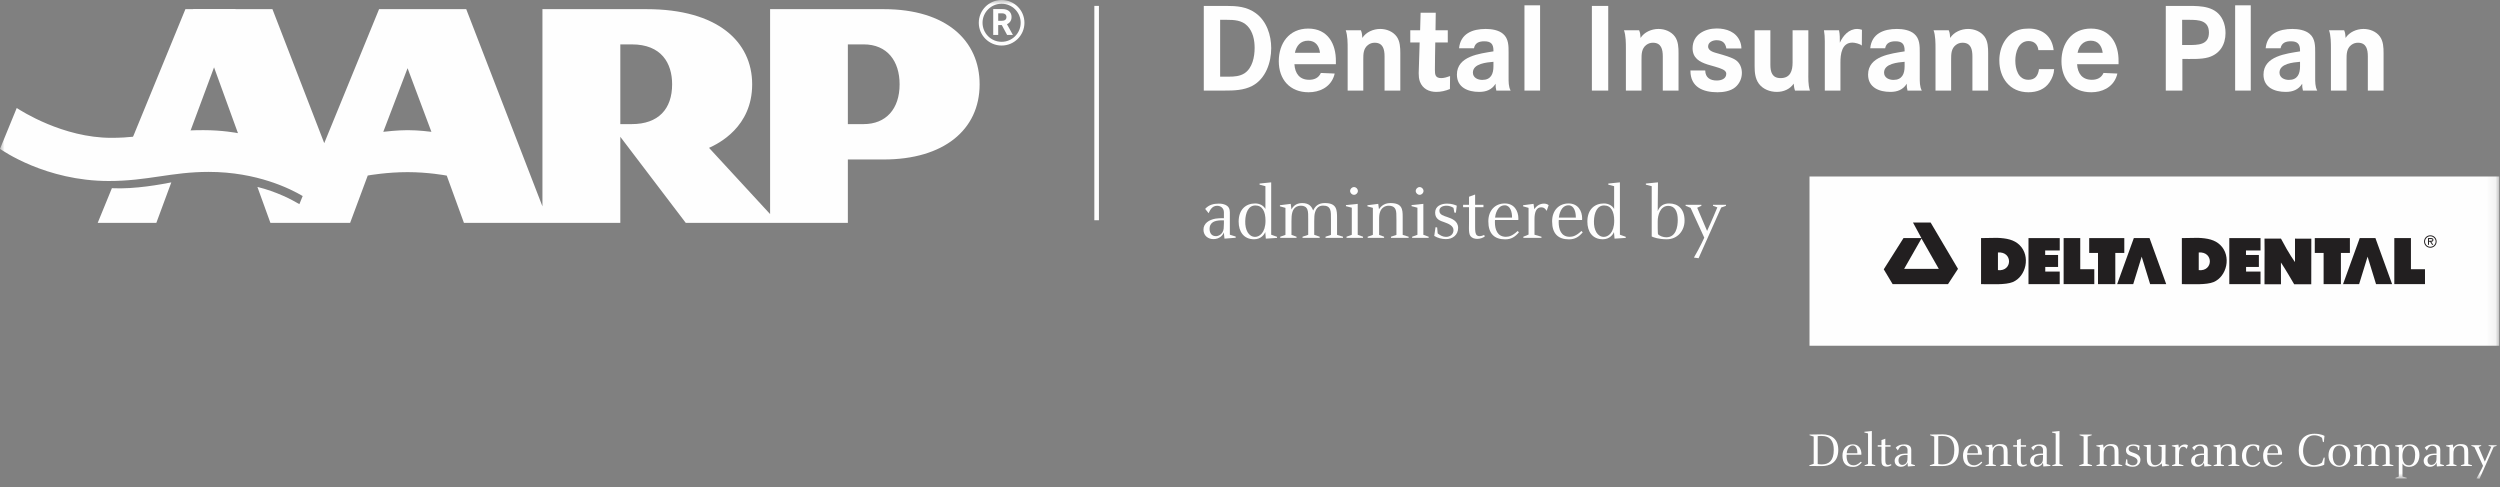 <?xml version="1.0" encoding="UTF-8"?>
<svg width="272px" height="53px" viewBox="0 0 272 53" version="1.1" xmlns="http://www.w3.org/2000/svg" xmlns:xlink="http://www.w3.org/1999/xlink">
    <rect x="0" y="0" width="272" height="53" fill="#808080" stroke="none"/>
    <!-- Generator: Sketch 44.1 (41455) - http://www.bohemiancoding.com/sketch -->
    <title>aarp logo-knockout</title>
    <desc>Created with Sketch.</desc>
    <defs>
        <polygon id="path-1" points="0 52.095 271.916 52.095 271.916 8.69864699e-05 0 8.69864699e-05"></polygon>
    </defs>
    <g id="Symbols" stroke="none" stroke-width="1" fill="none" fill-rule="evenodd">
        <g id="Footer-2" transform="translate(-24, -21)">
            <g id="Group-3">
                <g id="aarp-logo-knockout" transform="translate(24, 21)">
                    <g id="Page-1">
                        <g>
                            <path d="M135.719,2.822 C135.117,2.196 134.281,2.157 133.47,2.157 L132.751,2.157 L132.751,8.342 L133.679,8.342 C134.267,8.342 134.908,8.303 135.418,7.963 C136.268,7.389 136.504,6.176 136.504,5.21 C136.504,4.362 136.321,3.449 135.719,2.822 Z M136.242,9.346 C135.314,9.829 134.254,9.855 133.234,9.855 L130.972,9.855 L130.972,0.643 L133.404,0.643 C134.581,0.643 135.654,0.722 136.634,1.439 C137.811,2.3 138.308,3.827 138.308,5.236 C138.308,6.802 137.707,8.577 136.242,9.346 Z" id="Fill-1" fill="#FEFEFE"></path>
                            <path d="M142.323,4.427 C141.486,4.427 141.041,4.988 140.885,5.745 L143.617,5.745 C143.526,5.001 143.134,4.427 142.323,4.427 L142.323,4.427 Z M140.832,6.984 C140.897,7.989 141.382,8.681 142.441,8.681 C143.002,8.681 143.473,8.472 143.709,7.937 L145.212,8.002 C145.186,8.133 145.147,8.263 145.095,8.394 C144.651,9.529 143.539,10.038 142.375,10.038 C140.335,10.038 139.132,8.641 139.132,6.658 C139.132,4.701 140.257,3.109 142.336,3.109 C144.468,3.109 145.37,4.779 145.344,6.684 L145.344,6.984 L140.832,6.984 Z" id="Fill-3" fill="#FEFEFE"></path>
                            <path d="M150.64,9.855 L150.64,6.137 C150.64,5.38 150.482,4.649 149.568,4.649 C149.292,4.649 149.057,4.727 148.835,4.897 C148.325,5.288 148.325,5.902 148.325,6.489 L148.325,9.855 L146.625,9.855 L146.625,5.301 C146.625,4.701 146.625,3.853 146.415,3.292 L148.064,3.292 C148.182,3.553 148.208,3.84 148.221,4.127 C148.625,3.488 149.423,3.149 150.169,3.149 C150.848,3.149 151.555,3.423 151.961,3.984 C152.326,4.493 152.353,5.184 152.353,5.784 L152.353,9.855 L150.64,9.855 Z" id="Fill-5" fill="#FEFEFE"></path>
                            <path d="M157.753,9.686 C157.269,9.881 156.798,9.999 156.262,9.999 C155.465,9.999 154.772,9.647 154.484,8.877 C154.379,8.577 154.354,8.277 154.354,7.963 C154.354,7.702 154.366,7.428 154.379,7.167 L154.458,4.623 L153.438,4.623 L153.438,3.292 L154.51,3.292 L154.562,1.387 L156.21,1.387 L156.184,3.292 L157.518,3.292 L157.518,4.623 L156.158,4.623 C156.145,5.615 156.118,6.606 156.118,7.598 C156.118,8.12 156.158,8.498 156.812,8.498 C157.125,8.498 157.479,8.381 157.767,8.277 L157.753,9.686 Z" id="Fill-7" fill="#FEFEFE"></path>
                            <path d="M160.251,7.898 C160.251,8.459 160.787,8.694 161.271,8.694 C162.213,8.694 162.486,8.042 162.486,7.22 L162.486,6.724 C161.768,6.789 160.251,6.906 160.251,7.898 L160.251,7.898 Z M162.801,9.855 C162.736,9.594 162.709,9.372 162.723,9.111 C162.303,9.764 161.703,9.999 160.93,9.999 C159.715,9.999 158.512,9.516 158.512,8.12 C158.512,6.097 160.996,5.836 162.486,5.589 L162.486,5.484 C162.486,4.78 162.199,4.493 161.493,4.493 C160.944,4.493 160.486,4.649 160.369,5.249 L158.746,5.249 C158.904,3.657 160.198,3.149 161.649,3.149 C162.278,3.149 163.05,3.266 163.533,3.684 C164.148,4.205 164.135,5.014 164.135,5.745 L164.135,8.394 C164.135,8.864 164.121,9.438 164.357,9.855 L162.801,9.855 Z" id="Fill-9" fill="#FEFEFE"></path>
                            <mask id="mask-2" fill="white">
                                <use xlink:href="#path-1"></use>
                            </mask>
                            <g id="Clip-12"></g>
                            <polygon id="Fill-11" fill="#FEFEFE" mask="url(#mask-2)" points="165.861 9.855 167.561 9.855 167.561 0.578 165.861 0.578"></polygon>
                            <polygon id="Fill-13" fill="#FEFEFE" mask="url(#mask-2)" points="173.197 9.856 174.975 9.856 174.975 0.644 173.197 0.644"></polygon>
                            <path d="M180.912,9.855 L180.912,6.137 C180.912,5.38 180.755,4.649 179.84,4.649 C179.565,4.649 179.33,4.727 179.107,4.897 C178.597,5.288 178.597,5.902 178.597,6.489 L178.597,9.855 L176.897,9.855 L176.897,5.301 C176.897,4.701 176.897,3.853 176.688,3.292 L178.336,3.292 C178.453,3.553 178.48,3.84 178.493,4.127 C178.898,3.488 179.696,3.149 180.441,3.149 C181.121,3.149 181.827,3.423 182.233,3.984 C182.599,4.493 182.625,5.184 182.625,5.784 L182.625,9.855 L180.912,9.855 Z" id="Fill-14" fill="#FEFEFE" mask="url(#mask-2)"></path>
                            <path d="M188.784,9.503 C188.274,9.921 187.49,10.038 186.862,10.038 C185.306,10.038 183.92,9.49 183.92,7.702 L183.92,7.663 L185.528,7.663 C185.541,8.446 186.064,8.759 186.783,8.759 C187.254,8.759 187.817,8.59 187.817,8.029 C187.817,7.781 187.634,7.65 187.424,7.546 C186.914,7.311 186.338,7.194 185.802,7.024 C184.901,6.737 184.154,6.319 184.154,5.249 C184.154,3.775 185.475,3.097 186.783,3.097 C187.829,3.097 188.876,3.462 189.308,4.493 C189.412,4.741 189.464,5.015 189.464,5.276 L187.829,5.276 C187.724,4.662 187.397,4.375 186.758,4.375 C186.352,4.375 185.842,4.584 185.842,5.054 C185.842,5.589 186.588,5.719 186.98,5.837 C187.516,5.993 188.444,6.241 188.876,6.554 C189.32,6.88 189.517,7.402 189.517,7.937 C189.517,8.538 189.255,9.112 188.784,9.503" id="Fill-15" fill="#FEFEFE" mask="url(#mask-2)"></path>
                            <path d="M195.297,9.855 C195.204,9.607 195.178,9.359 195.153,9.098 C194.747,9.712 194.041,9.999 193.321,9.999 C192.577,9.999 191.805,9.712 191.359,9.098 C190.954,8.537 190.903,7.859 190.903,7.193 L190.903,3.292 L192.616,3.292 L192.616,7.037 C192.616,7.82 192.799,8.498 193.726,8.498 C194.8,8.498 195.034,7.689 195.034,6.789 L195.034,3.292 L196.748,3.292 L196.748,7.82 C196.748,8.511 196.709,9.177 196.917,9.855 L195.297,9.855 Z" id="Fill-16" fill="#FEFEFE" mask="url(#mask-2)"></path>
                            <path d="M202.567,4.962 C202.37,4.767 201.809,4.636 201.547,4.636 C200.369,4.636 200.239,5.915 200.239,6.802 L200.239,9.855 L198.539,9.855 L198.539,4.466 C198.539,4.062 198.513,3.684 198.447,3.292 L200.082,3.292 C200.187,3.749 200.174,4.179 200.174,4.649 C200.526,3.879 201.141,3.149 202.07,3.149 C202.253,3.149 202.409,3.188 202.58,3.24 L202.567,4.962 Z" id="Fill-17" fill="#FEFEFE" mask="url(#mask-2)"></path>
                            <path d="M204.986,7.898 C204.986,8.459 205.522,8.694 206.006,8.694 C206.947,8.694 207.222,8.042 207.222,7.22 L207.222,6.724 C206.503,6.789 204.986,6.906 204.986,7.898 L204.986,7.898 Z M207.536,9.855 C207.47,9.594 207.444,9.372 207.457,9.111 C207.039,9.764 206.437,9.999 205.666,9.999 C204.45,9.999 203.247,9.516 203.247,8.12 C203.247,6.097 205.731,5.836 207.222,5.589 L207.222,5.484 C207.222,4.78 206.934,4.493 206.228,4.493 C205.679,4.493 205.222,4.649 205.104,5.249 L203.482,5.249 C203.639,3.657 204.934,3.149 206.385,3.149 C207.013,3.149 207.784,3.266 208.268,3.684 C208.883,4.205 208.87,5.014 208.87,5.745 L208.87,8.394 C208.87,8.864 208.857,9.438 209.092,9.855 L207.536,9.855 Z" id="Fill-18" fill="#FEFEFE" mask="url(#mask-2)"></path>
                            <path d="M214.598,9.855 L214.598,6.137 C214.598,5.38 214.44,4.649 213.525,4.649 C213.25,4.649 213.015,4.727 212.793,4.897 C212.283,5.288 212.283,5.902 212.283,6.489 L212.283,9.855 L210.583,9.855 L210.583,5.301 C210.583,4.701 210.583,3.853 210.373,3.292 L212.022,3.292 C212.139,3.553 212.165,3.84 212.178,4.127 C212.584,3.488 213.382,3.149 214.127,3.149 C214.806,3.149 215.513,3.423 215.918,3.984 C216.285,4.493 216.311,5.184 216.311,5.784 L216.311,9.855 L214.598,9.855 Z" id="Fill-19" fill="#FEFEFE" mask="url(#mask-2)"></path>
                            <path d="M223.006,8.929 C222.482,9.725 221.62,10.038 220.691,10.038 C218.664,10.038 217.527,8.485 217.527,6.567 C217.527,5.145 218.232,3.684 219.683,3.24 C220.024,3.136 220.376,3.109 220.73,3.109 C222.247,3.109 223.267,3.958 223.437,5.458 L221.777,5.458 C221.711,4.845 221.332,4.466 220.703,4.466 C219.606,4.466 219.266,5.706 219.266,6.593 C219.266,7.507 219.579,8.681 220.691,8.681 C221.45,8.681 221.75,8.198 221.842,7.52 L223.49,7.52 C223.463,8.042 223.294,8.485 223.006,8.929" id="Fill-20" fill="#FEFEFE" mask="url(#mask-2)"></path>
                            <path d="M227.478,4.427 C226.641,4.427 226.196,4.988 226.04,5.745 L228.772,5.745 C228.681,5.001 228.289,4.427 227.478,4.427 L227.478,4.427 Z M225.987,6.984 C226.052,7.989 226.537,8.681 227.596,8.681 C228.157,8.681 228.628,8.472 228.864,7.937 L230.367,8.002 C230.342,8.133 230.303,8.263 230.25,8.394 C229.806,9.529 228.694,10.038 227.53,10.038 C225.49,10.038 224.287,8.641 224.287,6.658 C224.287,4.701 225.412,3.109 227.491,3.109 C229.623,3.109 230.525,4.779 230.499,6.684 L230.499,6.984 L225.987,6.984 Z" id="Fill-21" fill="#FEFEFE" mask="url(#mask-2)"></path>
                            <path d="M238.175,2.157 L237.416,2.157 L237.416,4.897 L238.096,4.897 C239.116,4.897 240.332,4.91 240.332,3.553 C240.332,2.209 239.221,2.157 238.175,2.157 M240.267,6.241 C239.456,6.476 238.292,6.41 237.442,6.41 L237.442,9.855 L235.638,9.855 L235.638,0.643 L238.122,0.643 C239.548,0.643 241.117,0.695 241.824,2.144 C242.045,2.587 242.137,3.109 242.137,3.592 C242.137,4.845 241.522,5.876 240.267,6.241" id="Fill-22" fill="#FEFEFE" mask="url(#mask-2)"></path>
                            <polygon id="Fill-23" fill="#FEFEFE" mask="url(#mask-2)" points="243.183 9.855 244.883 9.855 244.883 0.578 243.183 0.578"></polygon>
                            <path d="M248.009,7.898 C248.009,8.459 248.544,8.694 249.029,8.694 C249.97,8.694 250.244,8.042 250.244,7.22 L250.244,6.724 C249.525,6.789 248.009,6.906 248.009,7.898 L248.009,7.898 Z M250.559,9.855 C250.493,9.594 250.466,9.372 250.48,9.111 C250.061,9.764 249.459,9.999 248.688,9.999 C247.472,9.999 246.269,9.516 246.269,8.12 C246.269,6.097 248.753,5.836 250.244,5.589 L250.244,5.484 C250.244,4.78 249.956,4.493 249.251,4.493 C248.702,4.493 248.244,4.649 248.126,5.249 L246.504,5.249 C246.661,3.657 247.955,3.149 249.407,3.149 C250.035,3.149 250.807,3.266 251.291,3.684 C251.906,4.205 251.892,5.014 251.892,5.745 L251.892,8.394 C251.892,8.864 251.879,9.438 252.115,9.855 L250.559,9.855 Z" id="Fill-24" fill="#FEFEFE" mask="url(#mask-2)"></path>
                            <path d="M257.62,9.855 L257.62,6.137 C257.62,5.38 257.463,4.649 256.547,4.649 C256.273,4.649 256.037,4.727 255.815,4.897 C255.305,5.288 255.305,5.902 255.305,6.489 L255.305,9.855 L253.605,9.855 L253.605,5.301 C253.605,4.701 253.605,3.853 253.396,3.292 L255.044,3.292 C255.161,3.553 255.187,3.84 255.2,4.127 C255.606,3.488 256.404,3.149 257.149,3.149 C257.829,3.149 258.535,3.423 258.94,3.984 C259.307,4.493 259.333,5.184 259.333,5.784 L259.333,9.855 L257.62,9.855 Z" id="Fill-25" fill="#FEFEFE" mask="url(#mask-2)"></path>
                            <path d="M131.601,24.885 C131.601,25.407 131.863,25.694 132.29,25.694 C132.551,25.694 133.057,25.511 133.136,24.868 C133.17,24.581 133.162,23.972 133.162,23.972 C133.162,23.972 132.682,23.946 132.316,24.033 C132.08,24.085 131.601,24.276 131.601,24.885 M132.596,22.154 C132.865,22.154 133.215,22.18 133.519,22.406 C133.842,22.649 133.807,23.076 133.807,23.276 L133.807,25.537 L134.444,25.737 L134.444,25.868 C134.374,25.868 133.223,25.964 133.223,25.964 L133.153,25.285 C133.022,25.65 132.638,26.016 132.019,26.016 C131.488,26.016 130.938,25.685 130.938,24.981 C130.938,24.311 131.523,23.919 132.237,23.789 C132.508,23.745 132.769,23.737 133.162,23.737 L133.162,23.11 C133.162,22.615 132.787,22.388 132.42,22.388 C131.845,22.388 131.627,22.919 131.496,23.197 L131.122,22.728 C131.523,22.275 132.046,22.154 132.596,22.154" id="Fill-26" fill="#FEFEFE" mask="url(#mask-2)"></path>
                            <path d="M136.562,25.772 C137.006,25.772 137.686,25.355 137.686,24.015 C137.686,23.006 137.346,22.354 136.587,22.354 C135.83,22.354 135.507,23.128 135.481,24.059 C135.454,25.024 135.855,25.772 136.562,25.772 M137.677,22.736 L137.677,20.257 L137.041,20.092 L137.041,19.97 L138.305,19.84 L138.305,25.537 L138.941,25.764 L138.941,25.885 L137.721,25.964 L137.66,25.242 C137.564,25.511 137.19,26.033 136.449,26.033 C135.298,26.033 134.765,25.181 134.765,24.111 C134.765,22.763 135.577,22.136 136.562,22.136 C137.085,22.136 137.486,22.388 137.677,22.736" id="Fill-27" fill="#FEFEFE" mask="url(#mask-2)"></path>
                            <path d="M140.607,23.093 C140.528,23.363 140.511,23.685 140.511,24.067 L140.511,25.555 L141.061,25.755 L141.061,25.877 L139.29,25.877 L139.29,25.755 L139.857,25.555 L139.857,22.615 L139.255,22.449 L139.255,22.328 L140.432,22.18 L140.511,22.78 C140.642,22.545 140.929,22.093 141.679,22.093 C142.49,22.093 142.734,22.545 142.873,22.902 C143.1,22.406 143.466,22.093 144.138,22.093 C145.445,22.093 145.471,22.823 145.471,23.737 L145.471,25.555 L146.116,25.755 L146.116,25.877 L144.216,25.877 L144.216,25.755 L144.809,25.555 L144.809,23.972 C144.809,23.406 144.818,23.05 144.722,22.806 C144.6,22.484 144.347,22.371 143.946,22.371 C143.527,22.371 143.24,22.588 143.083,23.076 C143.004,23.328 142.987,23.641 142.987,24.067 L142.987,25.546 L143.58,25.755 L143.58,25.877 L141.715,25.877 L141.715,25.755 L142.333,25.546 L142.333,23.972 C142.333,23.406 142.342,23.05 142.246,22.806 C142.132,22.501 141.871,22.38 141.557,22.38 C141.069,22.38 140.746,22.623 140.607,23.093" id="Fill-28" fill="#FEFEFE" mask="url(#mask-2)"></path>
                            <path d="M147.738,20.78 C147.738,20.997 147.546,21.197 147.319,21.197 C147.084,21.197 146.892,20.997 146.892,20.78 C146.892,20.553 147.084,20.353 147.319,20.353 C147.546,20.353 147.738,20.553 147.738,20.78 L147.738,20.78 Z M146.44,22.432 L146.44,22.31 L147.72,22.18 L147.72,25.546 L148.297,25.755 L148.297,25.877 L146.5,25.877 L146.5,25.755 L147.075,25.546 L147.075,22.598 L146.44,22.432 Z" id="Fill-29" fill="#FEFEFE" mask="url(#mask-2)"></path>
                            <path d="M151.278,22.093 C152.559,22.093 152.612,22.771 152.612,23.58 L152.612,25.555 L153.257,25.755 L153.257,25.877 L151.338,25.877 L151.338,25.755 L151.932,25.555 L151.932,23.963 C151.932,23.328 151.932,22.997 151.827,22.771 C151.695,22.493 151.442,22.38 151.086,22.38 C150.684,22.38 150.31,22.615 150.162,23.032 C150.075,23.276 150.048,23.45 150.048,23.876 L150.048,25.555 L150.589,25.755 L150.589,25.877 L148.802,25.877 L148.802,25.755 L149.368,25.555 L149.368,22.615 L148.776,22.449 L148.776,22.328 L149.952,22.18 L150.03,22.763 C150.162,22.589 150.476,22.093 151.278,22.093" id="Fill-30" fill="#FEFEFE" mask="url(#mask-2)"></path>
                            <path d="M154.878,20.78 C154.878,20.997 154.686,21.197 154.46,21.197 C154.224,21.197 154.032,20.997 154.032,20.78 C154.032,20.553 154.224,20.353 154.46,20.353 C154.686,20.353 154.878,20.553 154.878,20.78 L154.878,20.78 Z M153.579,22.432 L153.579,22.31 L154.86,22.18 L154.86,25.546 L155.436,25.755 L155.436,25.877 L153.64,25.877 L153.64,25.755 L154.216,25.546 L154.216,22.598 L153.579,22.432 Z" id="Fill-31" fill="#FEFEFE" mask="url(#mask-2)"></path>
                            <path d="M157.328,25.772 C157.763,25.772 158.139,25.511 158.139,25.042 C158.139,24.572 157.624,24.346 157.153,24.18 C156.727,24.033 156.143,23.876 156.143,23.137 C156.143,22.415 156.804,22.154 157.432,22.154 C157.956,22.154 158.304,22.293 158.496,22.38 L158.4,23.145 L158.234,23.128 L158.139,22.615 C157.921,22.475 157.65,22.38 157.389,22.38 C156.97,22.38 156.604,22.545 156.604,22.928 C156.604,23.371 157.066,23.476 157.467,23.615 C157.956,23.78 158.644,24.041 158.644,24.798 C158.644,25.555 158.051,26.025 157.31,26.016 C156.874,26.016 156.421,25.894 156.046,25.668 L156.185,24.72 L156.361,24.746 L156.421,25.398 C156.7,25.607 156.97,25.772 157.328,25.772" id="Fill-32" fill="#FEFEFE" mask="url(#mask-2)"></path>
                            <path d="M160.492,21.162 L160.492,22.284 L161.399,22.284 L161.399,22.545 L160.492,22.545 L160.492,24.633 C160.492,25.12 160.501,25.459 160.701,25.616 C160.78,25.677 160.876,25.694 160.971,25.694 C161.137,25.694 161.32,25.642 161.477,25.564 L161.547,25.729 C161.338,25.886 161.024,25.99 160.719,25.99 C160.432,25.99 160.152,25.903 159.986,25.685 C159.847,25.503 159.821,25.181 159.821,24.816 C159.821,24.598 159.829,24.372 159.829,24.146 L159.829,22.545 L159.184,22.545 L159.184,22.284 L159.829,22.284 L159.829,21.406 L160.492,21.162 Z" id="Fill-33" fill="#FEFEFE" mask="url(#mask-2)"></path>
                            <path d="M164.511,23.676 C164.52,23.059 164.319,22.337 163.718,22.337 C162.881,22.337 162.689,23.389 162.663,23.676 L164.511,23.676 Z M165.2,23.781 C165.2,23.833 165.191,23.885 165.191,23.937 L162.654,23.937 C162.654,24.007 162.645,24.085 162.645,24.163 C162.645,24.946 162.89,25.755 163.839,25.764 C164.189,25.764 164.572,25.651 165.122,25.129 L165.26,25.277 C164.843,25.773 164.423,26.042 163.762,26.042 C162.593,26.042 161.931,25.425 161.931,24.085 C161.931,22.867 162.698,22.136 163.718,22.136 C164.747,22.136 165.2,22.945 165.2,23.781 L165.2,23.781 Z" id="Fill-34" fill="#FEFEFE" mask="url(#mask-2)"></path>
                            <path d="M165.714,22.45 L165.714,22.328 L166.848,22.18 L166.934,22.763 C167.179,22.389 167.536,22.154 167.99,22.154 C168.163,22.154 168.338,22.197 168.494,22.319 L168.276,22.945 C168.138,22.711 167.981,22.554 167.693,22.554 C167.187,22.554 166.952,23.006 166.952,23.859 L166.952,25.538 L167.711,25.755 L167.711,25.877 L165.74,25.877 L165.74,25.755 L166.307,25.52 L166.307,22.615 L165.714,22.45 Z" id="Fill-35" fill="#FEFEFE" mask="url(#mask-2)"></path>
                            <path d="M171.451,23.676 C171.459,23.059 171.258,22.337 170.657,22.337 C169.82,22.337 169.629,23.389 169.603,23.676 L171.451,23.676 Z M172.139,23.781 C172.139,23.833 172.13,23.885 172.13,23.937 L169.594,23.937 C169.594,24.007 169.584,24.085 169.584,24.163 C169.584,24.946 169.829,25.755 170.779,25.764 C171.128,25.764 171.511,25.651 172.06,25.129 L172.2,25.277 C171.782,25.773 171.363,26.042 170.701,26.042 C169.533,26.042 168.87,25.425 168.87,24.085 C168.87,22.867 169.637,22.136 170.657,22.136 C171.686,22.136 172.139,22.945 172.139,23.781 L172.139,23.781 Z" id="Fill-36" fill="#FEFEFE" mask="url(#mask-2)"></path>
                            <path d="M174.502,25.772 C174.947,25.772 175.627,25.355 175.627,24.015 C175.627,23.006 175.286,22.354 174.527,22.354 C173.769,22.354 173.447,23.128 173.421,24.059 C173.394,25.024 173.795,25.772 174.502,25.772 M175.617,22.736 L175.617,20.257 L174.982,20.092 L174.982,19.97 L176.246,19.84 L176.246,25.537 L176.881,25.764 L176.881,25.885 L175.662,25.964 L175.6,25.242 C175.504,25.511 175.13,26.033 174.388,26.033 C173.238,26.033 172.705,25.181 172.705,24.111 C172.705,22.763 173.516,22.136 174.502,22.136 C175.025,22.136 175.426,22.388 175.617,22.736" id="Fill-37" fill="#FEFEFE" mask="url(#mask-2)"></path>
                            <path d="M180.387,25.477 C180.57,25.685 180.961,25.816 181.293,25.816 C182.322,25.816 182.54,24.737 182.54,23.928 C182.54,23.032 182.235,22.397 181.511,22.397 C180.63,22.397 180.36,23.415 180.36,24.068 L180.36,24.824 C180.36,25.224 180.387,25.477 180.387,25.477 L180.387,25.477 Z M179.069,20.092 L179.069,19.97 L180.387,19.84 L180.36,22.971 C180.57,22.406 181.014,22.136 181.598,22.136 C182.584,22.136 183.272,22.745 183.28,23.981 C183.29,25.103 182.513,26.033 181.353,26.033 C180.43,26.033 179.89,25.816 179.707,25.729 L179.707,20.257 L179.069,20.092 Z" id="Fill-38" fill="#FEFEFE" mask="url(#mask-2)"></path>
                            <path d="M185.112,22.284 L185.112,22.389 L184.657,22.606 L185.731,25.129 C185.731,25.129 186.331,23.824 186.846,22.563 L186.375,22.389 L186.375,22.284 L187.787,22.284 L187.787,22.389 L187.265,22.58 L184.806,28.095 L184.3,28.025 C184.981,26.851 185.425,25.859 185.425,25.859 L183.934,22.615 L183.393,22.389 L183.393,22.284 L185.112,22.284 Z" id="Fill-39" fill="#FEFEFE" mask="url(#mask-2)"></path>
                            <polygon id="Fill-40" fill="#FEFEFE" mask="url(#mask-2)" points="196.875 37.616 271.916 37.616 271.916 19.203 196.875 19.203"></polygon>
                            <path d="M217.376,29.393 L217.376,27.471 C218.993,27.336 218.981,29.551 217.376,29.393 M219.729,26.664 C219.131,26.078 218.316,25.915 217.283,25.877 C217.283,25.877 215.888,25.904 215.538,25.904 L215.538,30.914 C216.657,30.914 218.209,31.012 218.989,30.689 C220.441,30.086 220.954,27.865 219.729,26.664" id="Fill-41" fill="#221F20" mask="url(#mask-2)"></path>
                            <path d="M246.377,25.963 L248.171,25.963 C249.056,27.665 249.696,28.512 249.696,28.512 L249.696,25.963 C250.279,25.963 250.885,25.969 251.472,25.969 C251.472,27.213 251.465,29.01 251.465,30.928 L249.606,30.928 C249.301,30.414 248.716,29.387 248.164,28.557 C248.164,28.97 248.172,30.331 248.171,30.928 L246.377,30.928 C246.363,30.254 246.403,27.208 246.377,25.963" id="Fill-42" fill="#221F20" mask="url(#mask-2)"></path>
                            <path d="M209.021,26.01 L207.171,29.252 L210.94,29.252 L209.054,25.941 L209.021,26.01 Z M210.051,24.209 L213.03,29.252 L211.945,30.912 L205.917,30.912 L204.953,29.301 L207.103,25.9 L208.952,25.9 L209.045,25.896 L208.131,24.209 L210.051,24.209 Z" id="Fill-43" fill="#221F20" mask="url(#mask-2)"></path>
                            <polygon id="Fill-44" fill="#221F20" mask="url(#mask-2)" points="233.869 25.904 233.869 25.904 232.161 25.904 230.346 30.914 232.095 30.914 233.015 27.924 233.935 30.914 235.684 30.914"></polygon>
                            <polygon id="Fill-45" fill="#221F20" mask="url(#mask-2)" points="258.446 25.904 258.446 25.904 256.738 25.904 254.923 30.914 256.672 30.914 257.593 27.924 258.513 30.914 260.261 30.914"></polygon>
                            <polygon id="Fill-46" fill="#221F20" mask="url(#mask-2)" points="224.097 30.914 220.7 30.914 220.7 25.905 224.099 25.905 224.099 27.251 222.515 27.251 222.515 27.741 223.919 27.741 223.919 29.044 222.525 29.044 222.525 29.547 224.097 29.547"></polygon>
                            <path d="M239.223,29.393 L239.223,27.471 C240.841,27.336 240.828,29.551 239.223,29.393 M241.575,26.664 C240.978,26.078 240.164,25.915 239.132,25.877 C239.132,25.877 237.735,25.904 237.386,25.904 L237.386,30.914 C238.504,30.914 240.057,31.012 240.837,30.689 C242.288,30.086 242.801,27.865 241.575,26.664" id="Fill-47" fill="#221F20" mask="url(#mask-2)"></path>
                            <polygon id="Fill-48" fill="#221F20" mask="url(#mask-2)" points="245.945 30.914 242.548 30.914 242.548 25.905 245.947 25.905 245.947 27.251 244.363 27.251 244.363 27.741 245.766 27.741 245.766 29.044 244.373 29.044 244.373 29.547 245.945 29.547"></polygon>
                            <polygon id="Fill-49" fill="#221F20" mask="url(#mask-2)" points="224.523 30.912 224.523 25.903 226.331 25.903 226.331 29.291 227.86 29.291 227.86 30.912"></polygon>
                            <polygon id="Fill-50" fill="#221F20" mask="url(#mask-2)" points="260.501 30.912 260.501 25.903 262.31 25.903 262.31 29.291 263.839 29.291 263.839 30.912"></polygon>
                            <polygon id="Fill-51" fill="#221F20" mask="url(#mask-2)" points="227.304 27.519 227.304 25.905 231.124 25.905 231.124 27.519 230.145 27.519 230.145 30.914 228.263 30.914 228.263 27.519"></polygon>
                            <polygon id="Fill-52" fill="#221F20" mask="url(#mask-2)" points="251.848 27.519 251.848 25.905 255.669 25.905 255.669 27.519 254.69 27.519 254.69 30.914 252.809 30.914 252.809 27.519"></polygon>
                            <path d="M264.396,26.198 C264.487,26.198 264.65,26.215 264.65,26.097 C264.65,26.02 264.549,26.007 264.469,26.007 L264.272,26.007 L264.272,26.198 L264.396,26.198 Z M264.743,26.644 L264.619,26.644 L264.396,26.302 L264.272,26.302 L264.272,26.644 L264.166,26.644 L264.166,25.903 L264.49,25.903 C264.624,25.903 264.754,25.94 264.754,26.099 C264.754,26.244 264.651,26.299 264.52,26.302 L264.743,26.644 Z M264.998,26.277 C264.998,25.959 264.731,25.706 264.42,25.706 C264.109,25.706 263.843,25.959 263.843,26.277 C263.843,26.597 264.109,26.85 264.42,26.85 C264.731,26.85 264.998,26.597 264.998,26.277 L264.998,26.277 Z M263.738,26.277 C263.738,25.901 264.04,25.601 264.42,25.601 C264.801,25.601 265.103,25.901 265.103,26.277 C265.103,26.655 264.801,26.955 264.42,26.955 C264.04,26.955 263.738,26.655 263.738,26.277 L263.738,26.277 Z" id="Fill-53" fill="#221F20" mask="url(#mask-2)"></path>
                            <path d="M198.207,50.529 C198.976,50.529 199.514,50.128 199.514,48.955 C199.514,48.025 199.168,47.427 198.142,47.427 C198.026,47.427 197.9,47.431 197.768,47.449 L197.768,50.49 C197.922,50.512 198.07,50.529 198.207,50.529 M198.229,47.257 C199.316,47.257 200.004,47.805 200.004,48.945 C200.004,50.408 198.96,50.709 198.223,50.709 C197.768,50.709 197.312,50.699 196.856,50.699 L196.856,50.621 L197.329,50.463 L197.329,47.498 L196.878,47.356 L196.878,47.279 C197.329,47.268 197.779,47.257 198.229,47.257" id="Fill-54" fill="#FEFEFE" mask="url(#mask-2)"></path>
                            <path d="M202.085,49.313 C202.091,48.924 201.964,48.468 201.586,48.468 C201.057,48.468 200.937,49.131 200.921,49.313 L202.085,49.313 Z M202.519,49.378 C202.519,49.411 202.513,49.443 202.513,49.477 L200.915,49.477 C200.915,49.52 200.909,49.569 200.909,49.619 C200.909,50.112 201.064,50.622 201.662,50.628 C201.882,50.628 202.124,50.556 202.469,50.227 L202.558,50.32 C202.294,50.633 202.029,50.803 201.613,50.803 C200.877,50.803 200.459,50.414 200.459,49.569 C200.459,48.803 200.942,48.343 201.586,48.343 C202.233,48.343 202.519,48.852 202.519,49.378 L202.519,49.378 Z" id="Fill-55" fill="#FEFEFE" mask="url(#mask-2)"></path>
                            <polygon id="Fill-56" fill="#FEFEFE" mask="url(#mask-2)" points="202.842 47.055 202.842 46.977 203.656 46.895 203.656 50.485 204.034 50.622 204.034 50.699 202.87 50.699 202.87 50.622 203.243 50.485 203.243 47.158"></polygon>
                            <path d="M205.122,47.728 L205.122,48.435 L205.693,48.435 L205.693,48.599 L205.122,48.599 L205.122,49.915 C205.122,50.221 205.127,50.435 205.254,50.534 C205.303,50.573 205.364,50.583 205.425,50.583 C205.528,50.583 205.644,50.551 205.743,50.501 L205.787,50.606 C205.655,50.704 205.457,50.77 205.265,50.77 C205.084,50.77 204.908,50.715 204.804,50.578 C204.716,50.463 204.699,50.26 204.699,50.029 C204.699,49.892 204.704,49.751 204.704,49.608 L204.704,48.599 L204.298,48.599 L204.298,48.435 L204.704,48.435 L204.704,47.882 L205.122,47.728 Z" id="Fill-57" fill="#FEFEFE" mask="url(#mask-2)"></path>
                            <path d="M206.556,50.074 C206.556,50.402 206.721,50.583 206.99,50.583 C207.155,50.583 207.473,50.468 207.522,50.062 C207.544,49.881 207.539,49.498 207.539,49.498 C207.539,49.498 207.237,49.482 207.006,49.537 C206.858,49.569 206.556,49.69 206.556,50.074 M207.182,48.352 C207.352,48.352 207.571,48.37 207.764,48.512 C207.967,48.665 207.945,48.933 207.945,49.059 L207.945,50.485 L208.346,50.61 L208.346,50.693 C208.303,50.693 207.577,50.753 207.577,50.753 L207.533,50.326 C207.451,50.556 207.21,50.785 206.82,50.785 C206.484,50.785 206.138,50.578 206.138,50.134 C206.138,49.712 206.506,49.466 206.957,49.383 C207.127,49.356 207.292,49.35 207.539,49.35 L207.539,48.956 C207.539,48.643 207.303,48.5 207.072,48.5 C206.71,48.5 206.572,48.835 206.49,49.01 L206.253,48.715 C206.506,48.429 206.836,48.352 207.182,48.352" id="Fill-58" fill="#FEFEFE" mask="url(#mask-2)"></path>
                            <path d="M211.323,50.529 C212.091,50.529 212.629,50.128 212.629,48.955 C212.629,48.025 212.283,47.427 211.257,47.427 C211.141,47.427 211.015,47.431 210.883,47.449 L210.883,50.49 C211.037,50.512 211.186,50.529 211.323,50.529 M211.344,47.257 C212.431,47.257 213.119,47.805 213.119,48.945 C213.119,50.408 212.075,50.709 211.339,50.709 C210.883,50.709 210.427,50.699 209.971,50.699 L209.971,50.621 L210.444,50.463 L210.444,47.498 L209.994,47.356 L209.994,47.279 C210.444,47.268 210.895,47.257 211.344,47.257" id="Fill-59" fill="#FEFEFE" mask="url(#mask-2)"></path>
                            <path d="M215.2,49.313 C215.206,48.924 215.079,48.468 214.701,48.468 C214.173,48.468 214.052,49.131 214.036,49.313 L215.2,49.313 Z M215.634,49.378 C215.634,49.411 215.629,49.443 215.629,49.477 L214.031,49.477 C214.031,49.52 214.024,49.569 214.024,49.619 C214.024,50.112 214.179,50.622 214.778,50.628 C214.997,50.628 215.239,50.556 215.585,50.227 L215.673,50.32 C215.409,50.633 215.146,50.803 214.728,50.803 C213.992,50.803 213.575,50.414 213.575,49.569 C213.575,48.803 214.058,48.343 214.701,48.343 C215.349,48.343 215.634,48.852 215.634,49.378 L215.634,49.378 Z" id="Fill-60" fill="#FEFEFE" mask="url(#mask-2)"></path>
                            <path d="M217.589,48.314 C218.398,48.314 218.43,48.741 218.43,49.251 L218.43,50.496 L218.837,50.621 L218.837,50.699 L217.628,50.699 L217.628,50.621 L218.002,50.496 L218.002,49.492 C218.002,49.094 218.002,48.884 217.936,48.741 C217.854,48.567 217.694,48.495 217.468,48.495 C217.216,48.495 216.98,48.643 216.887,48.907 C216.832,49.059 216.815,49.169 216.815,49.438 L216.815,50.496 L217.156,50.621 L217.156,50.699 L216.03,50.699 L216.03,50.621 L216.386,50.496 L216.386,48.643 L216.013,48.54 L216.013,48.463 L216.755,48.369 L216.805,48.736 C216.887,48.627 217.085,48.314 217.589,48.314" id="Fill-61" fill="#FEFEFE" mask="url(#mask-2)"></path>
                            <path d="M219.863,47.728 L219.863,48.435 L220.434,48.435 L220.434,48.599 L219.863,48.599 L219.863,49.915 C219.863,50.221 219.869,50.435 219.995,50.534 C220.045,50.573 220.105,50.583 220.166,50.583 C220.27,50.583 220.386,50.551 220.484,50.501 L220.529,50.606 C220.396,50.704 220.198,50.77 220.006,50.77 C219.825,50.77 219.649,50.715 219.545,50.578 C219.457,50.463 219.441,50.26 219.441,50.029 C219.441,49.892 219.446,49.751 219.446,49.608 L219.446,48.599 L219.04,48.599 L219.04,48.435 L219.446,48.435 L219.446,47.882 L219.863,47.728 Z" id="Fill-62" fill="#FEFEFE" mask="url(#mask-2)"></path>
                            <path d="M221.296,50.074 C221.296,50.402 221.461,50.583 221.73,50.583 C221.895,50.583 222.213,50.468 222.262,50.062 C222.285,49.881 222.28,49.498 222.28,49.498 C222.28,49.498 221.977,49.482 221.747,49.537 C221.599,49.569 221.296,49.69 221.296,50.074 M221.922,48.352 C222.092,48.352 222.312,48.37 222.505,48.512 C222.708,48.665 222.686,48.933 222.686,49.059 L222.686,50.485 L223.087,50.61 L223.087,50.693 C223.043,50.693 222.318,50.753 222.318,50.753 L222.274,50.326 C222.192,50.556 221.95,50.785 221.56,50.785 C221.225,50.785 220.879,50.578 220.879,50.134 C220.879,49.712 221.247,49.466 221.697,49.383 C221.867,49.356 222.033,49.35 222.28,49.35 L222.28,48.956 C222.28,48.643 222.042,48.5 221.812,48.5 C221.451,48.5 221.313,48.835 221.231,49.01 L220.994,48.715 C221.247,48.429 221.576,48.352 221.922,48.352" id="Fill-63" fill="#FEFEFE" mask="url(#mask-2)"></path>
                            <polygon id="Fill-64" fill="#FEFEFE" mask="url(#mask-2)" points="223.257 47.055 223.257 46.977 224.07 46.895 224.07 50.485 224.449 50.622 224.449 50.699 223.285 50.699 223.285 50.622 223.658 50.485 223.658 47.158"></polygon>
                            <polygon id="Fill-65" fill="#FEFEFE" mask="url(#mask-2)" points="226.224 50.699 226.224 50.615 226.696 50.458 226.696 47.493 226.256 47.355 226.256 47.279 227.58 47.279 227.58 47.355 227.141 47.493 227.141 50.458 227.614 50.615 227.614 50.699"></polygon>
                            <path d="M229.656,48.314 C230.464,48.314 230.496,48.741 230.496,49.251 L230.496,50.496 L230.903,50.621 L230.903,50.699 L229.694,50.699 L229.694,50.621 L230.068,50.496 L230.068,49.492 C230.068,49.094 230.068,48.884 230.002,48.741 C229.92,48.567 229.76,48.495 229.535,48.495 C229.283,48.495 229.046,48.643 228.953,48.907 C228.898,49.059 228.882,49.169 228.882,49.438 L228.882,50.496 L229.223,50.621 L229.223,50.699 L228.096,50.699 L228.096,50.621 L228.453,50.496 L228.453,48.643 L228.08,48.54 L228.08,48.463 L228.821,48.369 L228.871,48.736 C228.953,48.627 229.151,48.314 229.656,48.314" id="Fill-66" fill="#FEFEFE" mask="url(#mask-2)"></path>
                            <path d="M232.051,50.633 C232.324,50.633 232.562,50.468 232.562,50.172 C232.562,49.877 232.237,49.734 231.941,49.631 C231.671,49.537 231.304,49.438 231.304,48.973 C231.304,48.517 231.721,48.353 232.116,48.353 C232.446,48.353 232.665,48.441 232.786,48.495 L232.725,48.978 L232.622,48.967 L232.562,48.643 C232.425,48.555 232.254,48.495 232.089,48.495 C231.825,48.495 231.595,48.599 231.595,48.84 C231.595,49.121 231.886,49.186 232.139,49.274 C232.446,49.378 232.88,49.542 232.88,50.019 C232.88,50.496 232.506,50.792 232.039,50.786 C231.765,50.786 231.48,50.709 231.243,50.567 L231.331,49.97 L231.441,49.986 L231.48,50.397 C231.655,50.529 231.825,50.633 232.051,50.633" id="Fill-67" fill="#FEFEFE" mask="url(#mask-2)"></path>
                            <path d="M234,48.392 C234,48.392 233.994,49.242 233.994,49.81 C233.994,50.369 234.154,50.611 234.489,50.611 C234.555,50.611 234.841,50.588 235.033,50.359 C235.175,50.189 235.175,50.036 235.186,49.729 C235.192,49.564 235.192,49.389 235.192,49.229 C235.192,48.917 235.186,48.66 235.186,48.633 L234.823,48.517 L234.823,48.441 L235.615,48.392 C235.615,48.392 235.604,49.213 235.604,49.887 C235.604,50.118 235.61,50.326 235.61,50.485 L236.005,50.583 L236.005,50.659 C235.978,50.659 235.236,50.748 235.236,50.748 L235.203,50.408 C235.06,50.545 234.785,50.775 234.395,50.775 C233.934,50.775 233.577,50.621 233.577,49.964 L233.577,48.638 L233.225,48.513 L233.225,48.435 L234,48.392 Z" id="Fill-68" fill="#FEFEFE" mask="url(#mask-2)"></path>
                            <path d="M236.296,48.539 L236.296,48.463 L237.01,48.37 L237.065,48.737 C237.22,48.5 237.444,48.352 237.731,48.352 C237.84,48.352 237.949,48.379 238.049,48.457 L237.911,48.852 C237.823,48.704 237.724,48.605 237.543,48.605 C237.224,48.605 237.077,48.889 237.077,49.428 L237.077,50.485 L237.554,50.622 L237.554,50.699 L236.312,50.699 L236.312,50.622 L236.67,50.474 L236.67,48.643 L236.296,48.539 Z" id="Fill-69" fill="#FEFEFE" mask="url(#mask-2)"></path>
                            <path d="M238.811,50.074 C238.811,50.402 238.976,50.583 239.246,50.583 C239.409,50.583 239.729,50.468 239.777,50.062 C239.8,49.881 239.795,49.498 239.795,49.498 C239.795,49.498 239.492,49.482 239.262,49.537 C239.114,49.569 238.811,49.69 238.811,50.074 M239.437,48.352 C239.607,48.352 239.828,48.37 240.02,48.512 C240.223,48.665 240.201,48.933 240.201,49.059 L240.201,50.485 L240.602,50.61 L240.602,50.693 C240.558,50.693 239.833,50.753 239.833,50.753 L239.789,50.326 C239.707,50.556 239.465,50.785 239.076,50.785 C238.74,50.785 238.394,50.578 238.394,50.134 C238.394,49.712 238.762,49.466 239.212,49.383 C239.382,49.356 239.547,49.35 239.795,49.35 L239.795,48.956 C239.795,48.643 239.558,48.5 239.327,48.5 C238.966,48.5 238.827,48.835 238.746,49.01 L238.509,48.715 C238.762,48.429 239.091,48.352 239.437,48.352" id="Fill-70" fill="#FEFEFE" mask="url(#mask-2)"></path>
                            <path d="M242.403,48.314 C243.211,48.314 243.244,48.741 243.244,49.251 L243.244,50.496 L243.651,50.621 L243.651,50.699 L242.442,50.699 L242.442,50.621 L242.816,50.496 L242.816,49.492 C242.816,49.094 242.816,48.884 242.749,48.741 C242.667,48.567 242.508,48.495 242.282,48.495 C242.03,48.495 241.794,48.643 241.701,48.907 C241.646,49.059 241.629,49.169 241.629,49.438 L241.629,50.496 L241.97,50.621 L241.97,50.699 L240.844,50.699 L240.844,50.621 L241.2,50.496 L241.2,48.643 L240.827,48.54 L240.827,48.463 L241.569,48.369 L241.619,48.736 C241.701,48.627 241.898,48.314 242.403,48.314" id="Fill-71" fill="#FEFEFE" mask="url(#mask-2)"></path>
                            <path d="M245.089,50.803 C244.391,50.803 243.925,50.359 243.925,49.581 C243.925,48.824 244.397,48.343 245.094,48.343 C245.264,48.343 245.638,48.37 245.82,48.496 L245.76,49.059 L245.654,49.049 L245.54,48.677 C245.441,48.567 245.342,48.49 245.149,48.49 C244.567,48.49 244.381,49.125 244.381,49.597 C244.381,50.068 244.534,50.628 245.111,50.628 C245.353,50.628 245.544,50.517 245.82,50.243 L245.918,50.337 C245.654,50.699 245.363,50.803 245.089,50.803" id="Fill-72" fill="#FEFEFE" mask="url(#mask-2)"></path>
                            <path d="M247.852,49.313 C247.857,48.924 247.731,48.468 247.352,48.468 C246.824,48.468 246.704,49.131 246.687,49.313 L247.852,49.313 Z M248.285,49.378 C248.285,49.411 248.28,49.443 248.28,49.477 L246.682,49.477 C246.682,49.52 246.676,49.569 246.676,49.619 C246.676,50.112 246.83,50.622 247.429,50.628 C247.649,50.628 247.89,50.556 248.236,50.227 L248.324,50.32 C248.06,50.633 247.797,50.803 247.379,50.803 C246.644,50.803 246.226,50.414 246.226,49.569 C246.226,48.803 246.709,48.343 247.352,48.343 C248,48.343 248.285,48.852 248.285,49.378 L248.285,49.378 Z" id="Fill-73" fill="#FEFEFE" mask="url(#mask-2)"></path>
                            <path d="M250.575,49.065 C250.575,49.778 250.938,50.615 251.779,50.615 C252.047,50.615 252.415,50.49 252.629,50.332 L252.827,49.783 L252.932,49.794 L252.872,50.567 C252.629,50.693 252.212,50.791 251.712,50.791 C250.62,50.791 250.103,50.074 250.103,49.027 C250.103,47.941 250.674,47.192 251.812,47.192 C252.558,47.192 252.904,47.427 252.904,47.427 L252.833,48.102 L252.734,48.089 L252.635,47.635 C252.52,47.564 252.289,47.36 251.772,47.36 C250.861,47.36 250.575,48.38 250.575,49.065" id="Fill-74" fill="#FEFEFE" mask="url(#mask-2)"></path>
                            <path d="M254.519,50.66 C255.018,50.66 255.233,50.167 255.233,49.542 C255.233,48.961 255.018,48.479 254.519,48.479 C254.014,48.479 253.8,48.961 253.8,49.542 C253.8,50.167 254.014,50.66 254.519,50.66 M255.7,49.553 C255.7,50.326 255.173,50.797 254.519,50.797 C253.866,50.797 253.339,50.326 253.339,49.553 C253.339,48.791 253.756,48.342 254.519,48.342 C255.289,48.342 255.7,48.791 255.7,49.553" id="Fill-75" fill="#FEFEFE" mask="url(#mask-2)"></path>
                            <path d="M256.93,48.945 C256.88,49.114 256.87,49.318 256.87,49.559 L256.87,50.496 L257.215,50.622 L257.215,50.699 L256.101,50.699 L256.101,50.622 L256.458,50.496 L256.458,48.643 L256.078,48.539 L256.078,48.463 L256.82,48.37 L256.87,48.747 C256.952,48.599 257.132,48.314 257.605,48.314 C258.116,48.314 258.27,48.599 258.358,48.824 C258.501,48.512 258.731,48.314 259.154,48.314 C259.978,48.314 259.994,48.775 259.994,49.35 L259.994,50.496 L260.401,50.622 L260.401,50.699 L259.203,50.699 L259.203,50.622 L259.577,50.496 L259.577,49.498 C259.577,49.142 259.583,48.918 259.523,48.764 C259.445,48.561 259.286,48.49 259.034,48.49 C258.77,48.49 258.588,48.627 258.49,48.933 C258.44,49.094 258.43,49.29 258.43,49.559 L258.43,50.49 L258.803,50.622 L258.803,50.699 L257.628,50.699 L257.628,50.622 L258.017,50.49 L258.017,49.498 C258.017,49.142 258.023,48.918 257.963,48.764 C257.892,48.572 257.726,48.495 257.528,48.495 C257.221,48.495 257.017,48.649 256.93,48.945" id="Fill-76" fill="#FEFEFE" mask="url(#mask-2)"></path>
                            <path d="M262.088,50.633 C262.675,50.633 262.768,49.915 262.768,49.477 C262.768,48.907 262.56,48.49 262.121,48.49 C261.538,48.49 261.384,49.18 261.384,49.598 C261.384,50.091 261.511,50.633 262.088,50.633 L262.088,50.633 Z M260.588,48.545 L260.588,48.468 L261.39,48.374 L261.38,48.84 C261.533,48.495 261.818,48.342 262.186,48.342 C262.901,48.342 263.235,48.852 263.235,49.515 C263.235,50.216 262.83,50.797 262.099,50.797 C261.785,50.797 261.555,50.704 261.39,50.431 L261.39,51.849 L261.846,51.981 L261.846,52.064 L260.626,52.064 L260.626,51.987 L260.989,51.854 L260.989,48.649 L260.588,48.545 Z" id="Fill-77" fill="#FEFEFE" mask="url(#mask-2)"></path>
                            <path d="M264.114,50.074 C264.114,50.402 264.279,50.583 264.548,50.583 C264.712,50.583 265.031,50.468 265.08,50.062 C265.102,49.881 265.097,49.498 265.097,49.498 C265.097,49.498 264.795,49.482 264.565,49.537 C264.416,49.569 264.114,49.69 264.114,50.074 M264.74,48.352 C264.91,48.352 265.13,48.37 265.322,48.512 C265.525,48.665 265.503,48.933 265.503,49.059 L265.503,50.485 L265.904,50.61 L265.904,50.693 C265.861,50.693 265.136,50.753 265.136,50.753 L265.091,50.326 C265.009,50.556 264.768,50.785 264.378,50.785 C264.042,50.785 263.696,50.578 263.696,50.134 C263.696,49.712 264.064,49.466 264.515,49.383 C264.685,49.356 264.85,49.35 265.097,49.35 L265.097,48.956 C265.097,48.643 264.86,48.5 264.63,48.5 C264.268,48.5 264.13,48.835 264.048,49.01 L263.811,48.715 C264.064,48.429 264.394,48.352 264.74,48.352" id="Fill-78" fill="#FEFEFE" mask="url(#mask-2)"></path>
                            <path d="M267.706,48.314 C268.514,48.314 268.546,48.741 268.546,49.251 L268.546,50.496 L268.953,50.621 L268.953,50.699 L267.744,50.699 L267.744,50.621 L268.118,50.496 L268.118,49.492 C268.118,49.094 268.118,48.884 268.053,48.741 C267.97,48.567 267.81,48.495 267.585,48.495 C267.333,48.495 267.096,48.643 267.003,48.907 C266.948,49.059 266.932,49.169 266.932,49.438 L266.932,50.496 L267.272,50.621 L267.272,50.699 L266.146,50.699 L266.146,50.621 L266.503,50.496 L266.503,48.643 L266.13,48.54 L266.13,48.463 L266.871,48.369 L266.921,48.736 C267.003,48.627 267.201,48.314 267.706,48.314" id="Fill-79" fill="#FEFEFE" mask="url(#mask-2)"></path>
                            <path d="M269.958,48.435 L269.958,48.5 L269.672,48.638 L270.348,50.227 C270.348,50.227 270.727,49.405 271.051,48.611 L270.754,48.5 L270.754,48.435 L271.644,48.435 L271.644,48.5 L271.315,48.621 L269.766,52.095 L269.448,52.052 C269.876,51.313 270.156,50.687 270.156,50.687 L269.217,48.643 L268.877,48.5 L268.877,48.435 L269.958,48.435 Z" id="Fill-80" fill="#FEFEFE" mask="url(#mask-2)"></path>
                            <g id="Group-83" mask="url(#mask-2)">
                                <g transform="translate(118.564, -0.096)">
                                    <path d="M0.75,0.737 L0.75,24.058" id="Fill-81" stroke="none" fill="#FEFEFE" fill-rule="evenodd"></path>
                                    <path d="M0.75,0.737 L0.75,24.058" id="Stroke-82" stroke="#FEFEFE" stroke-width="0.5" fill="none"></path>
                                </g>
                            </g>
                            <path d="M109.286,1.501 C109.166,1.445 108.997,1.449 108.866,1.449 L108.605,1.449 L108.605,2.264 L108.961,2.264 C109.249,2.264 109.502,2.185 109.502,1.845 C109.502,1.689 109.429,1.565 109.286,1.501 L109.286,1.501 Z M109.574,3.804 L108.997,2.728 L108.605,2.728 L108.605,3.804 L108.062,3.804 L108.062,0.986 L108.826,0.986 C109.052,0.986 109.293,0.978 109.509,1.058 C109.867,1.185 110.057,1.481 110.057,1.853 C110.057,2.212 109.885,2.484 109.558,2.635 L110.206,3.804 L109.574,3.804 Z" id="Fill-84" fill="#FEFEFE" mask="url(#mask-2)"></path>
                            <path d="M108.976,4.549 C107.83,4.549 106.9,3.622 106.9,2.478 C106.9,1.335 107.83,0.407 108.976,0.407 C110.122,0.407 111.05,1.335 111.05,2.478 C111.05,3.622 110.122,4.549 108.976,4.549 M108.976,0 C107.605,0 106.492,1.11 106.492,2.478 C106.492,3.845 107.605,4.955 108.976,4.955 C110.346,4.955 111.459,3.845 111.459,2.478 C111.459,1.11 110.346,0 108.976,0" id="Fill-85" fill="#FEFEFE" mask="url(#mask-2)"></path>
                            <path d="M12.173,20.477 C14.723,20.603 17.579,20.045 18.638,19.844 L17.01,24.247 L10.63,24.247 L12.173,20.477 Z" id="Fill-86" fill="#FEFEFE" mask="url(#mask-2)"></path>
                            <path d="M20.172,0.996 L14.296,15.318 C16.528,15.164 18.952,14.628 20.624,14.497 L25.641,0.996 L20.172,0.996 Z" id="Fill-87" fill="#FEFEFE" mask="url(#mask-2)"></path>
                            <path d="M92.247,13.503 L92.247,4.829 L93.965,4.829 C96.532,4.829 97.877,6.645 97.877,9.174 C97.877,11.877 96.375,13.503 93.965,13.503 L92.247,13.503 Z M67.49,13.503 L67.49,4.829 L68.734,4.829 C71.963,4.829 73.127,6.867 73.127,9.174 C73.127,11.859 71.639,13.503 68.734,13.503 L67.49,13.503 Z M44.344,7.419 L46.938,14.343 C46.811,14.321 45.515,14.162 44.344,14.162 C43.244,14.162 41.82,14.324 41.701,14.343 L44.344,7.419 Z M32.572,22.212 C31.759,21.73 30.131,20.864 28.005,20.336 L29.42,24.247 L38.094,24.247 L40.011,19.097 C40.121,19.076 42.106,18.728 44.344,18.728 C46.587,18.728 48.484,19.083 48.606,19.107 L50.476,24.247 L67.49,24.247 L67.49,14.883 L74.609,24.247 L92.247,24.247 L92.247,17.351 L96.152,17.351 C102.644,17.351 106.583,14.148 106.583,9.174 C106.583,4.452 102.993,0.996 96.152,0.996 L83.786,0.996 L83.786,23.292 L77.144,16.087 C78.166,15.624 81.836,13.829 81.836,9.174 C81.836,4.525 78.06,0.996 70.352,0.996 L59.017,0.996 L59.017,22.452 L50.726,0.996 L41.243,0.996 L35.277,15.575 L29.641,0.996 L20.988,0.996 L25.89,14.488 C25.724,14.456 24.197,14.16 22.128,14.16 C17.424,14.16 15.912,14.996 12.108,14.996 C6.855,14.996 2.293,12.057 1.821,11.75 L-0,16.196 C0.245,16.36 4.976,19.693 11.838,19.693 C16.058,19.693 18.643,18.702 22.706,18.702 C27.962,18.702 31.621,20.552 32.932,21.328 L32.572,22.212 Z" id="Fill-88" fill="#FEFEFE" mask="url(#mask-2)"></path>
                        </g>
                    </g>
                </g>
            </g>
        </g>
    </g>
</svg>